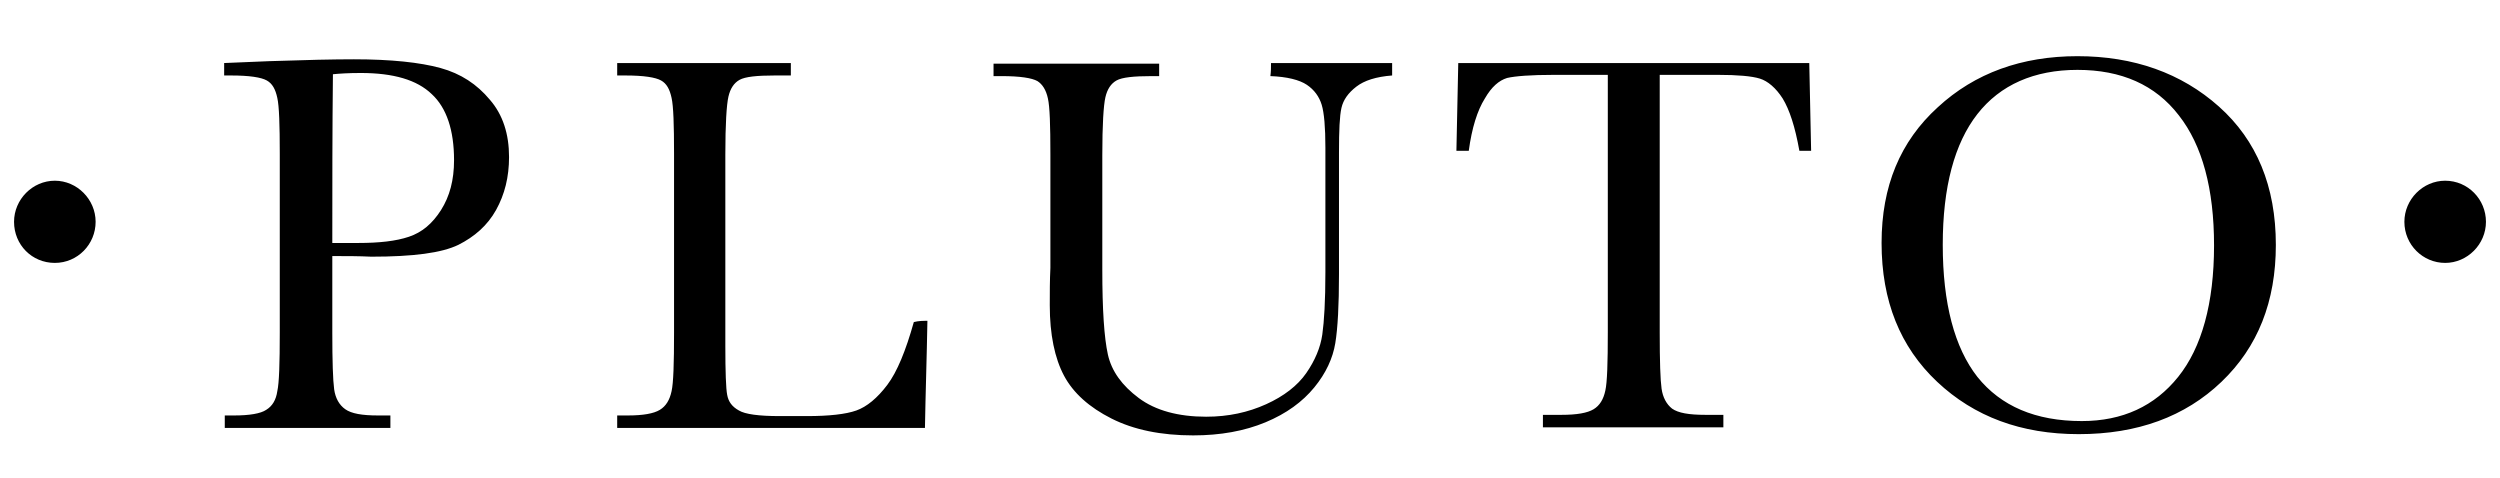 <svg viewBox="0 0 178 34" xmlns="http://www.w3.org/2000/svg">
	<path d="M23.66 17.3C24.276 17.3 24.892 17.3 25.508 17.3C27.004 17.3 28.192 17.168 29.116 16.857C30.04 16.547 30.788 15.926 31.404 14.951C32.02 13.975 32.328 12.823 32.328 11.404C32.328 9.276 31.8 7.68 30.744 6.704C29.688 5.685 28.016 5.197 25.684 5.197C24.804 5.197 24.144 5.241 23.704 5.286C23.66 9.276 23.66 13.266 23.66 17.3ZM177 15.793C177 17.389 175.68 18.719 174.096 18.719C172.512 18.719 171.192 17.433 171.192 15.793C171.192 14.197 172.512 12.867 174.096 12.867C175.724 12.867 177 14.197 177 15.793ZM6.808 15.793C6.808 17.389 5.532 18.719 3.904 18.719C2.276 18.719 1 17.433 1 15.793C1 14.197 2.32 12.867 3.904 12.867C5.488 12.867 6.808 14.197 6.808 15.793ZM138.324 17.433C138.324 21.601 139.16 24.749 140.788 26.832C142.46 28.916 144.924 29.98 148.224 29.98C151.128 29.98 153.416 28.916 155.088 26.832C156.76 24.749 157.64 21.601 157.64 17.478C157.64 13.443 156.804 10.34 155.132 8.212C153.46 6.039 151.04 4.975 147.916 4.975C144.836 4.975 142.416 6.039 140.788 8.123C139.16 10.207 138.324 13.31 138.324 17.433ZM133.968 17.3C133.968 13.266 135.288 10.074 137.972 7.635C140.612 5.197 143.956 4 147.916 4C151.92 4 155.308 5.197 157.992 7.591C160.676 9.985 162.04 13.266 162.04 17.433C162.04 21.468 160.764 24.704 158.168 27.187C155.572 29.67 152.184 30.911 148.004 30.911C143.912 30.911 140.568 29.67 137.928 27.187C135.288 24.704 133.968 21.424 133.968 17.3ZM104.576 10.739C104.268 10.739 104.004 10.739 103.696 10.739C103.74 8.655 103.784 6.571 103.828 4.488C112.144 4.488 120.504 4.488 128.82 4.488C128.864 6.571 128.908 8.655 128.952 10.739C128.688 10.739 128.424 10.739 128.116 10.739C127.808 9.01 127.412 7.813 126.928 7.015C126.444 6.261 125.872 5.773 125.3 5.596C124.728 5.419 123.716 5.33 122.308 5.33C120.944 5.33 119.536 5.33 118.172 5.33C118.172 11.448 118.172 17.567 118.172 23.685C118.172 25.724 118.216 27.054 118.304 27.675C118.392 28.296 118.656 28.783 119.052 29.094C119.492 29.404 120.24 29.537 121.428 29.537C121.868 29.537 122.264 29.537 122.704 29.537C122.704 29.847 122.704 30.113 122.704 30.424C118.436 30.424 114.124 30.424 109.856 30.424C109.856 30.113 109.856 29.847 109.856 29.537C110.296 29.537 110.736 29.537 111.176 29.537C112.276 29.537 113.024 29.404 113.464 29.138C113.904 28.872 114.168 28.429 114.3 27.808C114.432 27.232 114.476 25.813 114.476 23.64C114.476 17.522 114.476 11.404 114.476 5.33C113.2 5.33 111.924 5.33 110.648 5.33C108.976 5.33 107.876 5.419 107.304 5.552C106.732 5.729 106.204 6.172 105.72 7.015C105.192 7.857 104.796 9.099 104.576 10.739ZM90.496 4.488C93.356 4.488 96.216 4.488 99.12 4.488C99.12 4.798 99.12 5.064 99.12 5.374C97.976 5.463 97.14 5.729 96.568 6.172C95.996 6.616 95.644 7.103 95.512 7.68C95.38 8.256 95.336 9.276 95.336 10.872C95.336 13.754 95.336 16.636 95.336 19.517C95.336 21.734 95.248 23.374 95.072 24.438C94.896 25.503 94.412 26.567 93.576 27.586C92.74 28.606 91.596 29.448 90.1 30.069C88.604 30.69 86.888 31 84.952 31C82.664 31 80.728 30.601 79.144 29.803C77.56 29.005 76.416 27.985 75.756 26.744C75.096 25.503 74.744 23.818 74.744 21.734C74.744 20.847 74.744 19.961 74.788 19.074C74.788 16.369 74.788 13.665 74.788 11.005C74.788 8.921 74.744 7.591 74.612 7.015C74.48 6.394 74.216 5.995 73.864 5.773C73.468 5.552 72.632 5.419 71.312 5.419C71.136 5.419 70.916 5.419 70.74 5.419C70.74 5.108 70.74 4.842 70.74 4.532C74.656 4.532 78.572 4.532 82.532 4.532C82.532 4.842 82.532 5.108 82.532 5.419C82.356 5.419 82.18 5.419 82.004 5.419C80.728 5.419 79.892 5.507 79.496 5.729C79.1 5.951 78.836 6.35 78.704 6.926C78.572 7.502 78.484 8.877 78.484 11.049C78.484 13.754 78.484 16.503 78.484 19.207C78.484 22.044 78.616 24.039 78.88 25.236C79.144 26.433 79.892 27.453 81.08 28.34C82.268 29.227 83.896 29.67 85.876 29.67C87.46 29.67 88.868 29.36 90.144 28.783C91.42 28.207 92.388 27.453 93.004 26.567C93.62 25.68 94.016 24.749 94.148 23.818C94.28 22.887 94.368 21.424 94.368 19.384C94.368 16.414 94.368 13.488 94.368 10.517C94.368 9.054 94.28 8.034 94.104 7.458C93.928 6.882 93.576 6.394 93.048 6.039C92.52 5.685 91.64 5.463 90.452 5.419C90.496 5.064 90.496 4.798 90.496 4.488ZM66.032 22.842C65.988 25.414 65.9 27.941 65.856 30.468C58.552 30.468 51.248 30.468 43.944 30.468C43.944 30.158 43.944 29.892 43.944 29.581C44.208 29.581 44.472 29.581 44.692 29.581C45.792 29.581 46.54 29.448 46.98 29.182C47.42 28.916 47.684 28.473 47.816 27.852C47.948 27.276 47.992 25.857 47.992 23.685C47.992 19.429 47.992 15.172 47.992 10.961C47.992 8.877 47.948 7.547 47.816 6.97C47.684 6.35 47.464 5.951 47.068 5.729C46.672 5.507 45.836 5.374 44.516 5.374C44.34 5.374 44.12 5.374 43.944 5.374C43.944 5.064 43.944 4.798 43.944 4.488C48.08 4.488 52.216 4.488 56.308 4.488C56.308 4.798 56.308 5.064 56.308 5.374C55.912 5.374 55.56 5.374 55.164 5.374C53.888 5.374 53.052 5.463 52.656 5.685C52.26 5.906 51.996 6.305 51.864 6.882C51.732 7.458 51.644 8.833 51.644 11.005C51.644 15.527 51.644 20.049 51.644 24.616C51.644 26.478 51.688 27.675 51.776 28.118C51.864 28.606 52.128 28.961 52.612 29.227C53.052 29.493 54.02 29.626 55.516 29.626C56.176 29.626 56.836 29.626 57.452 29.626C59.036 29.626 60.224 29.493 60.972 29.227C61.72 28.961 62.468 28.34 63.172 27.409C63.876 26.478 64.492 24.97 65.064 22.931C65.416 22.842 65.724 22.842 66.032 22.842ZM23.66 18.232C23.66 20.049 23.66 21.867 23.66 23.685C23.66 25.724 23.704 27.054 23.792 27.719C23.88 28.34 24.144 28.828 24.584 29.138C25.024 29.448 25.772 29.581 26.916 29.581C27.224 29.581 27.488 29.581 27.796 29.581C27.796 29.892 27.796 30.158 27.796 30.468C23.88 30.468 19.92 30.468 16.004 30.468C16.004 30.158 16.004 29.892 16.004 29.581C16.224 29.581 16.444 29.581 16.664 29.581C17.764 29.581 18.556 29.448 18.952 29.182C19.392 28.916 19.656 28.473 19.744 27.852C19.876 27.276 19.92 25.857 19.92 23.685C19.92 19.429 19.92 15.172 19.92 10.961C19.92 8.877 19.876 7.547 19.744 6.97C19.612 6.35 19.392 5.951 18.996 5.729C18.6 5.507 17.764 5.374 16.444 5.374C16.268 5.374 16.136 5.374 15.96 5.374C15.96 5.064 15.96 4.798 15.96 4.488C17.06 4.443 18.116 4.399 19.172 4.355C21.768 4.266 23.792 4.222 25.2 4.222C27.84 4.222 29.908 4.443 31.36 4.842C32.812 5.241 33.956 5.995 34.88 7.103C35.804 8.167 36.244 9.542 36.244 11.182C36.244 12.601 35.936 13.842 35.32 14.951C34.704 16.059 33.78 16.857 32.636 17.433C31.448 18.01 29.424 18.276 26.432 18.276C25.552 18.232 24.628 18.232 23.66 18.232Z"/>
</svg>
